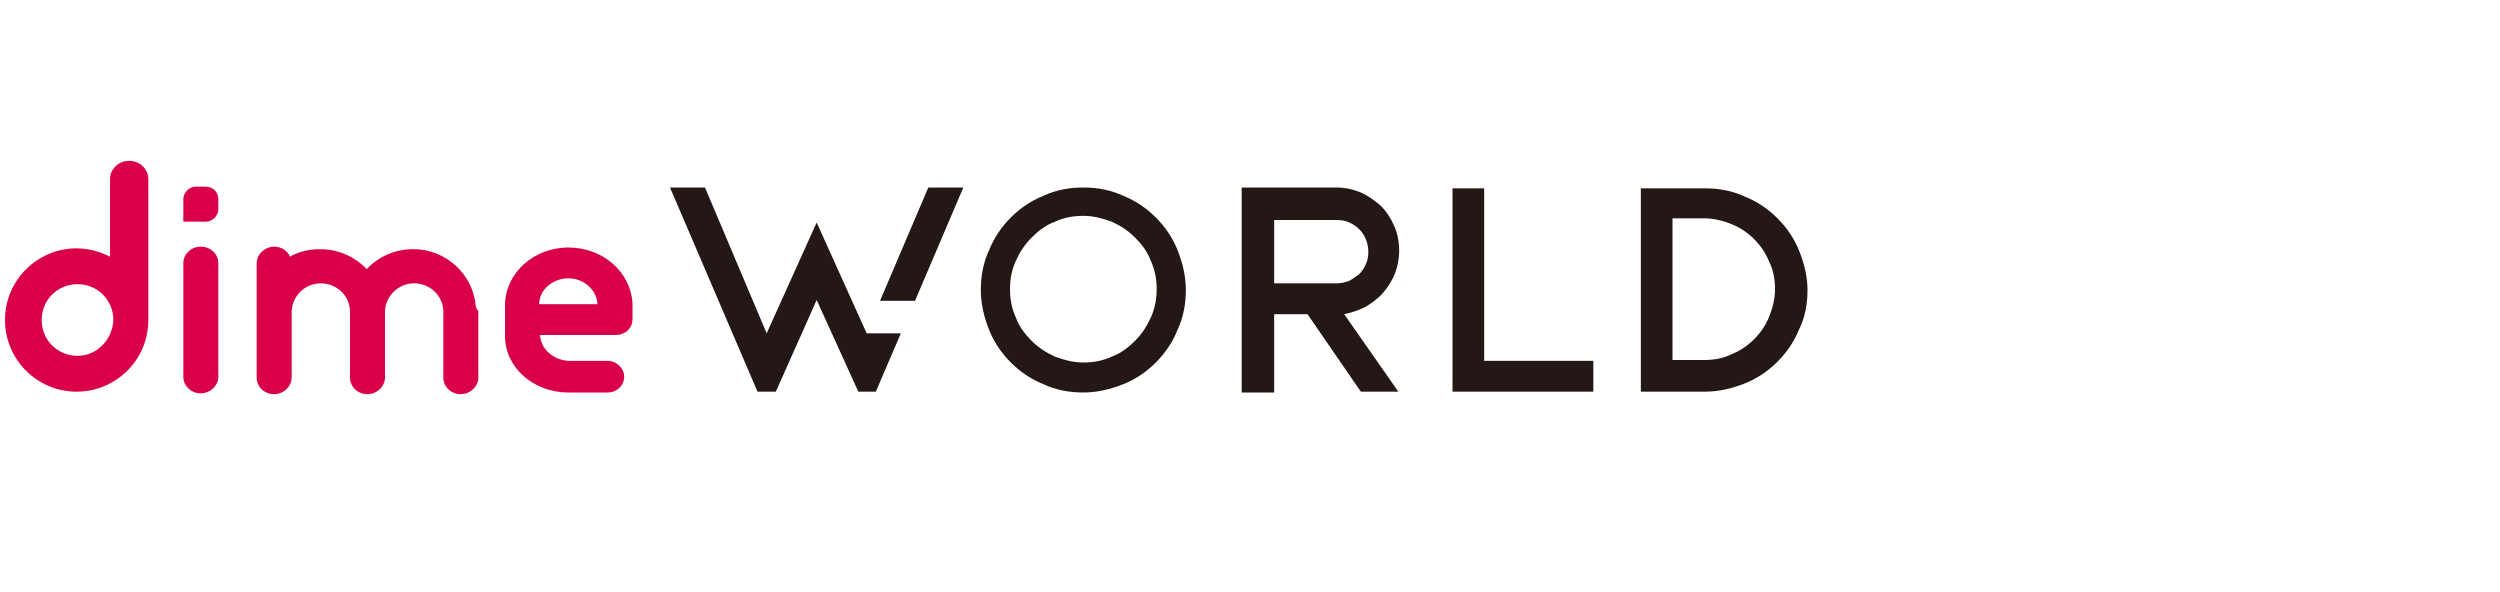 <?xml version="1.0" encoding="utf-8"?>
<!-- Generator: Adobe Illustrator 22.0.1, SVG Export Plug-In . SVG Version: 6.00 Build 0)  -->
<svg version="1.1" id="圖層_1" xmlns="http://www.w3.org/2000/svg" xmlns:xlink="http://www.w3.org/1999/xlink" x="0px" y="0px"
	 viewBox="0 0 300 71" style="enable-background:new 0 0 300 71;" xml:space="preserve">
<style type="text/css">
	.st0{fill:#D90049;}
	.st1{fill:#231815;}
</style>
<title>logo copy</title>
<desc>Created with Sketch.</desc>
<g>
	<path class="st0" d="M17.8,21.5c0-1.2-1-2.2-2.3-2.2c-1.3,0-2.3,1-2.3,2.2v9.3c-1.2-0.6-2.6-1-4-1c-4.7,0-8.6,3.8-8.6,8.6
		c0,4.7,3.8,8.6,8.6,8.6c4.7,0,8.6-3.8,8.6-8.6c0-0.1,0-0.2,0-0.3c0,0,0-0.1,0-0.1V21.5z M9.3,42.7c-2.4,0-4.3-1.9-4.3-4.3
		c0-2.4,1.9-4.3,4.3-4.3c2.4,0,4.3,1.9,4.3,4.3C13.5,40.8,11.6,42.7,9.3,42.7"/>
	<path class="st0" d="M26.2,45.2c0,1.1-1,2-2.1,2c-1.2,0-2.1-0.9-2.1-2V31.6c0-1.1,0.9-2,2.1-2c1.2,0,2.1,0.9,2.1,2V45.2z"/>
	<path class="st0" d="M57.1,36.8c-0.3-3.9-3.6-6.9-7.5-6.9c-2.2,0-4.2,0.9-5.6,2.4c-1.4-1.5-3.4-2.4-5.6-2.4c-1.3,0-2.6,0.3-3.6,0.9
		c-0.3-0.7-1-1.2-1.9-1.2c-1.1,0-2.1,0.9-2.1,2v13.7c0,1.1,0.9,2,2.1,2c1.1,0,2.1-0.9,2.1-2v-8c0.1-1.8,1.6-3.3,3.5-3.3
		c1.9,0,3.5,1.5,3.5,3.4h0v7.9c0,1.1,0.9,2,2.1,2c1.1,0,2.1-0.9,2.1-2v-8c0.1-1.8,1.6-3.3,3.5-3.3c1.9,0,3.5,1.5,3.5,3.4v7.9
		c0,1.1,0.9,2,2.1,2c1.1,0,2.1-0.9,2.1-2v-8C57.2,37.2,57.2,37,57.1,36.8"/>
	<path class="st0" d="M68.2,29.7c-4.1,0-7.5,3-7.6,6.8v3.8c0,3.8,3.4,6.8,7.6,6.8c0,0,0.1,0,0.1,0h4.6c1.1,0,2-0.8,2-1.9
		c0-1-0.9-1.9-2-1.9h-4.7h0c-1.8-0.1-3.3-1.4-3.4-3.1h3.6h5.5c1.1,0,2-0.8,2-1.9v-1.9C75.7,32.7,72.4,29.7,68.2,29.7 M64.7,36.5
		c0-1.7,1.6-3.1,3.5-3.1c1.9,0,3.4,1.4,3.5,3.1H64.7z"/>
	<path class="st0" d="M24.7,22.4h-1.2c-0.8,0-1.5,0.7-1.5,1.5v0.6v0.6v1.5h1.5h0.6h0.6c0.8,0,1.5-0.7,1.5-1.5v-1.2
		C26.2,23.1,25.6,22.4,24.7,22.4"/>
	<g>
		<path class="st1" d="M104,40h4.1l-3,7H103l-5-11l-4.9,11h-2.2L80.4,22.5h4.2L92,40L98,26.7L104,40L104,40L104,40z M109.8,36.1
			h-4.2l5.8-13.6h4.2L109.8,36.1z"/>
	</g>
	<g>
		<path class="st1" d="M130,22.5c1.7,0,3.3,0.3,4.8,1c1.5,0.6,2.8,1.5,3.9,2.6c1.1,1.1,2,2.4,2.6,3.9c0.6,1.5,1,3.1,1,4.8
			c0,1.7-0.3,3.3-1,4.8c-0.6,1.5-1.5,2.8-2.6,3.9c-1.1,1.1-2.4,2-3.9,2.6c-1.5,0.6-3.1,1-4.8,1c-1.7,0-3.3-0.3-4.8-1
			c-1.5-0.6-2.8-1.5-3.9-2.6c-1.1-1.1-2-2.4-2.6-3.9c-0.6-1.5-1-3.1-1-4.8c0-1.7,0.3-3.3,1-4.8c0.6-1.5,1.5-2.8,2.6-3.9
			c1.1-1.1,2.4-2,3.9-2.6C126.7,22.8,128.3,22.5,130,22.5z M130,43.5c1.2,0,2.3-0.2,3.4-0.7c1.1-0.4,2-1.1,2.8-1.9
			c0.8-0.8,1.4-1.7,1.9-2.8c0.5-1.1,0.7-2.2,0.7-3.4c0-1.2-0.2-2.3-0.7-3.4c-0.4-1.1-1.1-2-1.9-2.8c-0.8-0.8-1.7-1.4-2.8-1.9
			c-1.1-0.4-2.2-0.7-3.4-0.7c-1.2,0-2.3,0.2-3.4,0.7c-1.1,0.4-2,1.1-2.8,1.9c-0.8,0.8-1.4,1.7-1.9,2.8c-0.5,1.1-0.7,2.2-0.7,3.4
			c0,1.2,0.2,2.3,0.7,3.4c0.4,1.1,1.1,2,1.9,2.8c0.8,0.8,1.7,1.4,2.8,1.9C127.7,43.2,128.8,43.5,130,43.5z"/>
	</g>
	<g>
		<path class="st1" d="M163.3,47l-6.4-9.3h-4v9.4H149V22.5l11.3,0c1.1,0,2,0.2,3,0.6c0.9,0.4,1.7,1,2.4,1.6c0.7,0.7,1.2,1.5,1.6,2.4
			c0.4,0.9,0.6,1.9,0.6,3c0,1-0.2,1.9-0.5,2.7c-0.3,0.8-0.8,1.6-1.4,2.3c-0.6,0.7-1.3,1.2-2.1,1.7c-0.8,0.4-1.6,0.7-2.6,0.9l6.5,9.3
			H163.3z M160.4,34c0.5,0,1-0.1,1.5-0.3c0.4-0.2,0.8-0.5,1.2-0.8c0.3-0.3,0.6-0.7,0.8-1.2c0.2-0.4,0.3-0.9,0.3-1.5
			c0-0.5-0.1-1-0.3-1.5c-0.2-0.5-0.5-0.9-0.8-1.2c-0.3-0.3-0.7-0.6-1.2-0.8c-0.4-0.2-0.9-0.3-1.5-0.3h-7.5V34L160.4,34z"/>
	</g>
	<g>
		<path class="st1" d="M191.2,43.2v3.8h-16.9V22.6h3.8v20.7H191.2z"/>
	</g>
	<g>
		<path class="st1" d="M196.9,47V22.6h7.7c1.7,0,3.3,0.3,4.8,1c1.5,0.6,2.8,1.5,3.9,2.6c1.1,1.1,2,2.4,2.6,3.9c0.6,1.5,1,3.1,1,4.7
			c0,1.7-0.3,3.3-1,4.7c-0.6,1.5-1.5,2.8-2.6,3.9c-1.1,1.1-2.4,2-3.9,2.6c-1.5,0.6-3.1,1-4.8,1H196.9z M200.7,43.2l3.8,0
			c1.2,0,2.3-0.2,3.3-0.7c1-0.4,1.9-1,2.7-1.8c0.8-0.8,1.4-1.7,1.8-2.7c0.4-1,0.7-2.1,0.7-3.3c0-1.2-0.2-2.3-0.7-3.3
			c-0.4-1-1-1.9-1.8-2.7c-0.8-0.8-1.7-1.4-2.7-1.8c-1-0.4-2.1-0.7-3.3-0.7h-3.8V43.2z"/>
	</g>
</g>
</svg>
